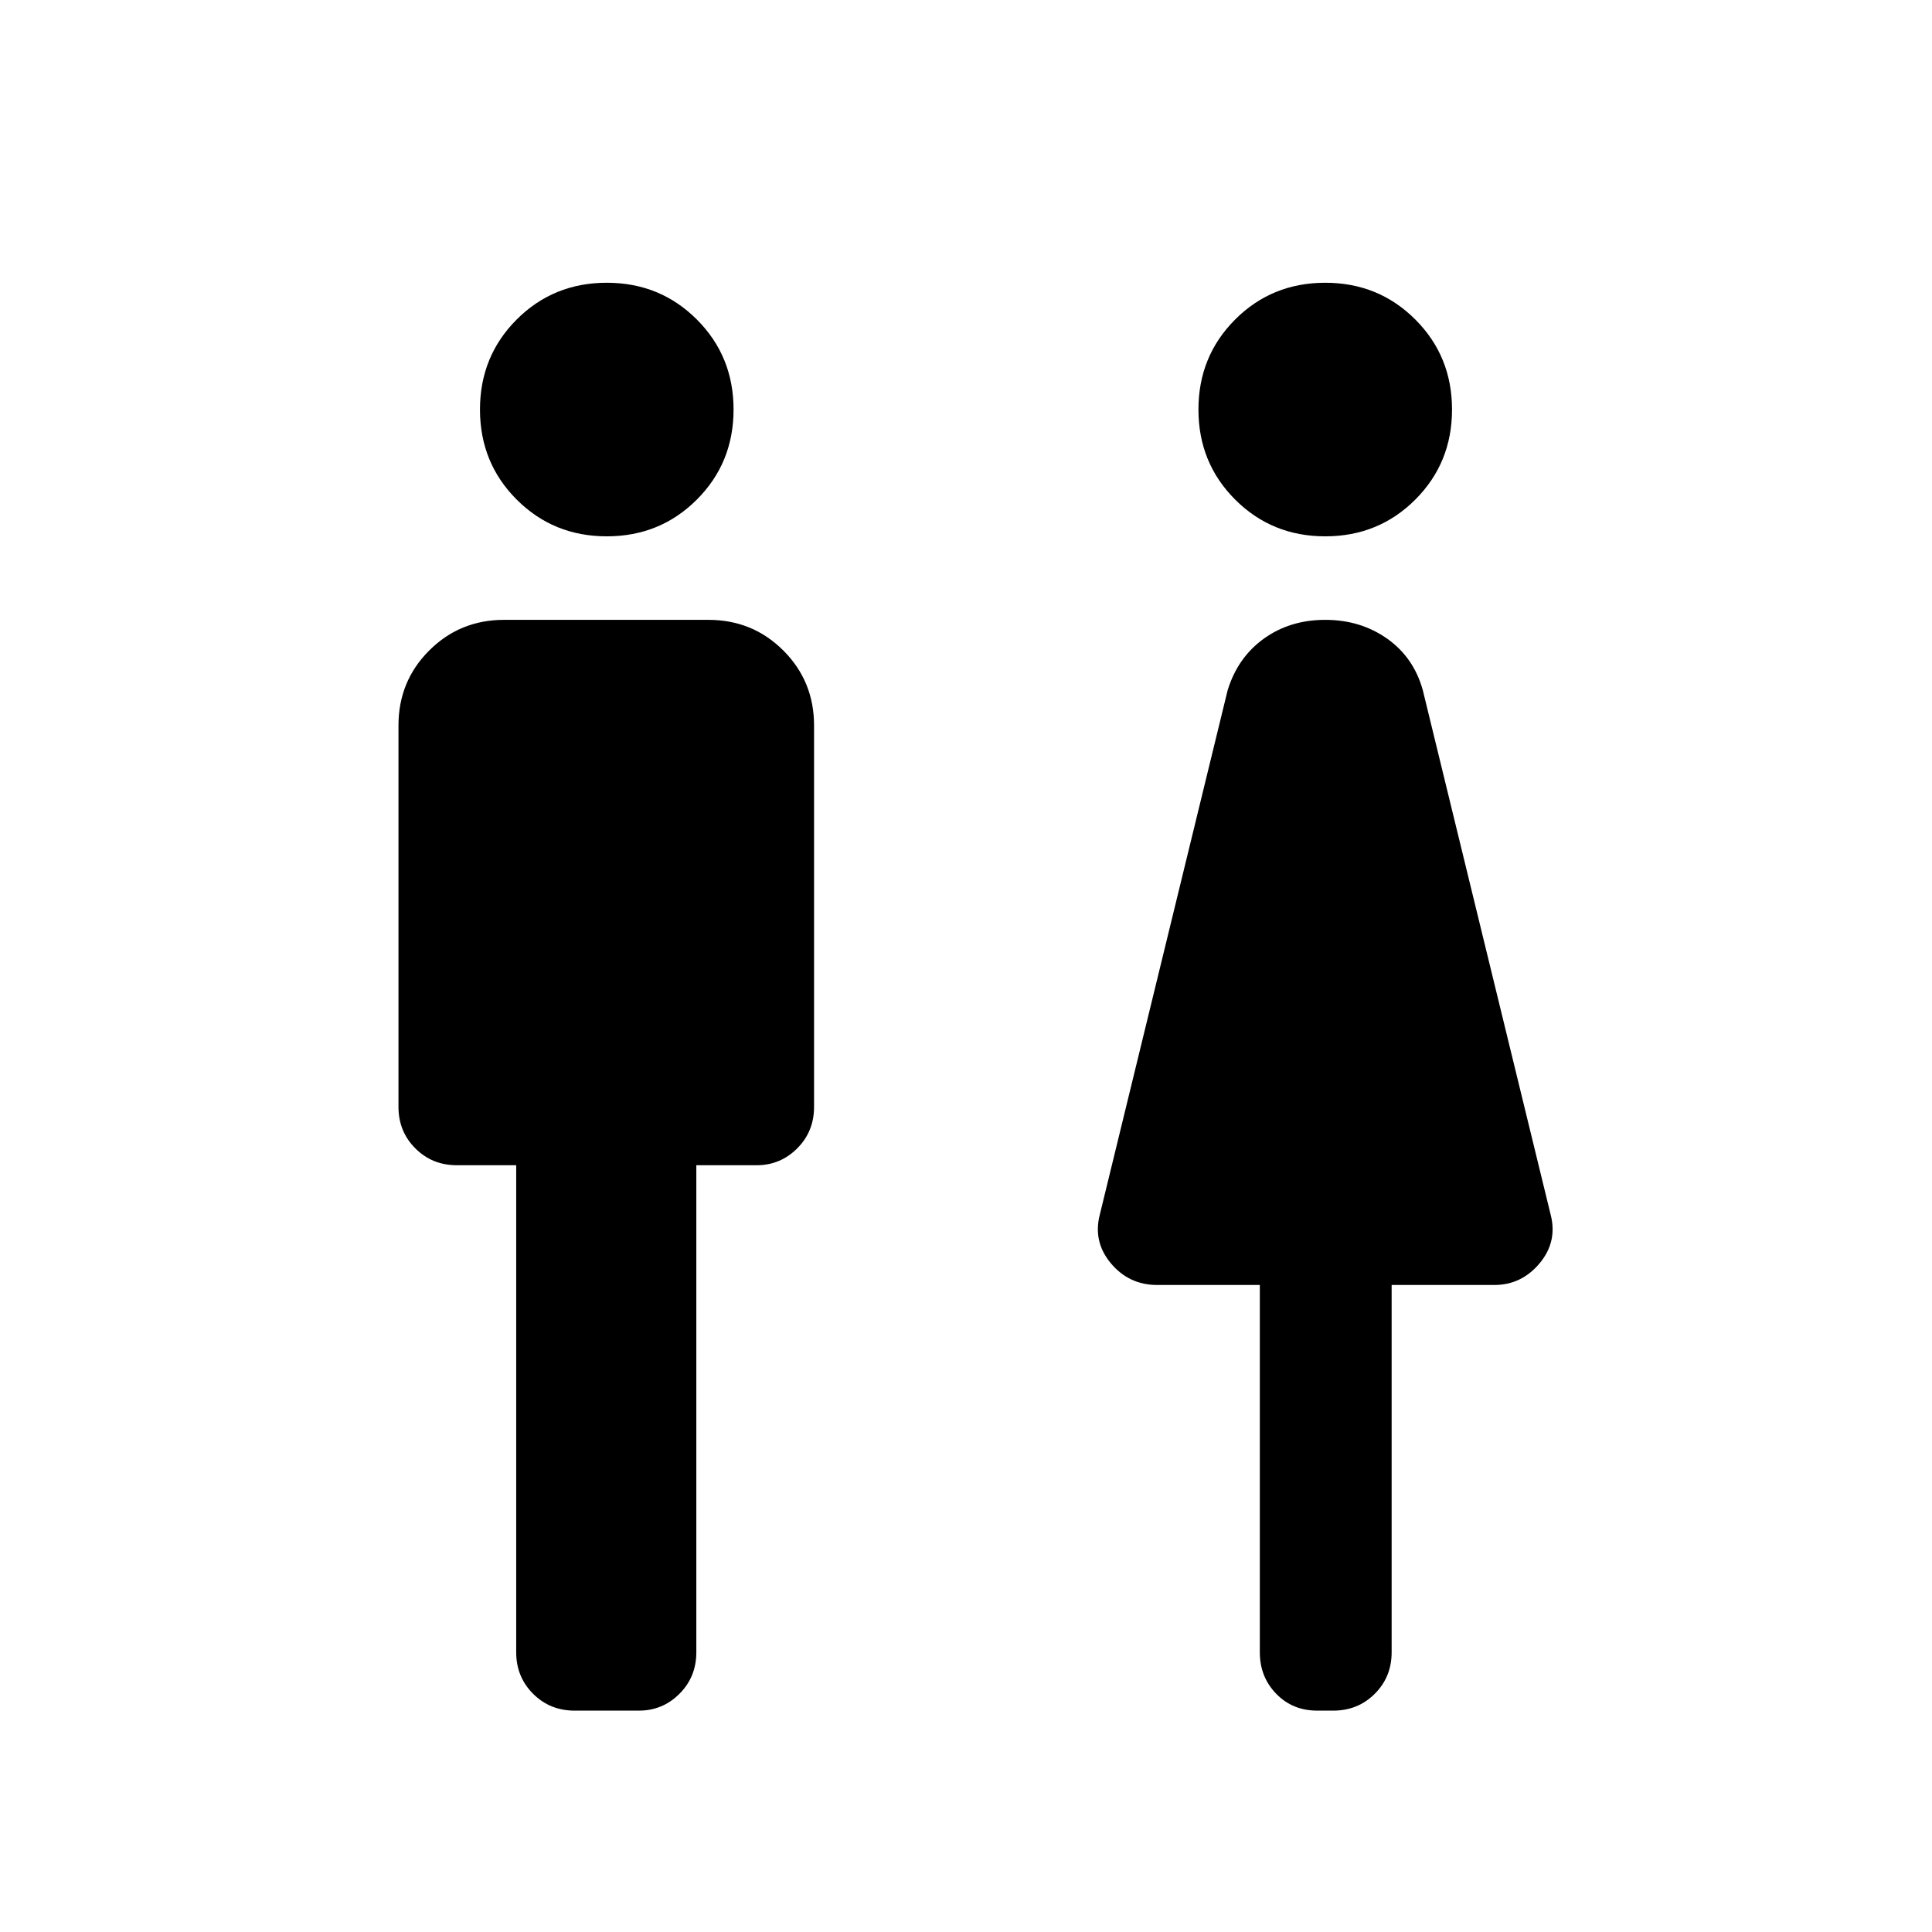 <svg xmlns="http://www.w3.org/2000/svg" height="24" viewBox="0 -960 960 960" width="24"><path d="M256.5-139v-242H227q-12.25 0-20.62-8.38Q198-397.75 198-410v-189.5q0-22 15.25-37.25T250.5-652H352q22 0 37.25 15.25t15.25 37.25V-410q0 12.25-8.37 20.62Q387.75-381 376-381h-30v242q0 12.25-8.37 20.62-8.38 8.38-20.13 8.38h-32q-12.25 0-20.62-8.38-8.38-8.37-8.38-20.62Zm45-554.5q-26.5 0-44.75-18.25T238.5-756.5q0-26.5 18.25-44.75t44.75-18.25q26.5 0 44.75 18.25t18.25 44.75q0 26.5-18.25 44.75T301.5-693.5ZM626-139v-182.5h-51q-14 0-23-10.75t-5.5-24.25L610-617q5.02-16.33 18.01-25.67Q641-652 658.5-652t30.74 9.33Q702.48-633.33 707-617l63.5 260.5q3.5 13.5-5.5 24.25t-22.5 10.75h-51V-139q0 12.25-8.37 20.62-8.38 8.38-20.63 8.38h-8q-12.25 0-20.37-8.38Q626-126.75 626-139Zm32.5-554.5q-26.5 0-44.75-18.25T595.5-756.5q0-26.5 18.25-44.75t44.75-18.25q26.5 0 44.75 18.25t18.25 44.75q0 26.5-18.25 44.75T658.5-693.5Z"/></svg>